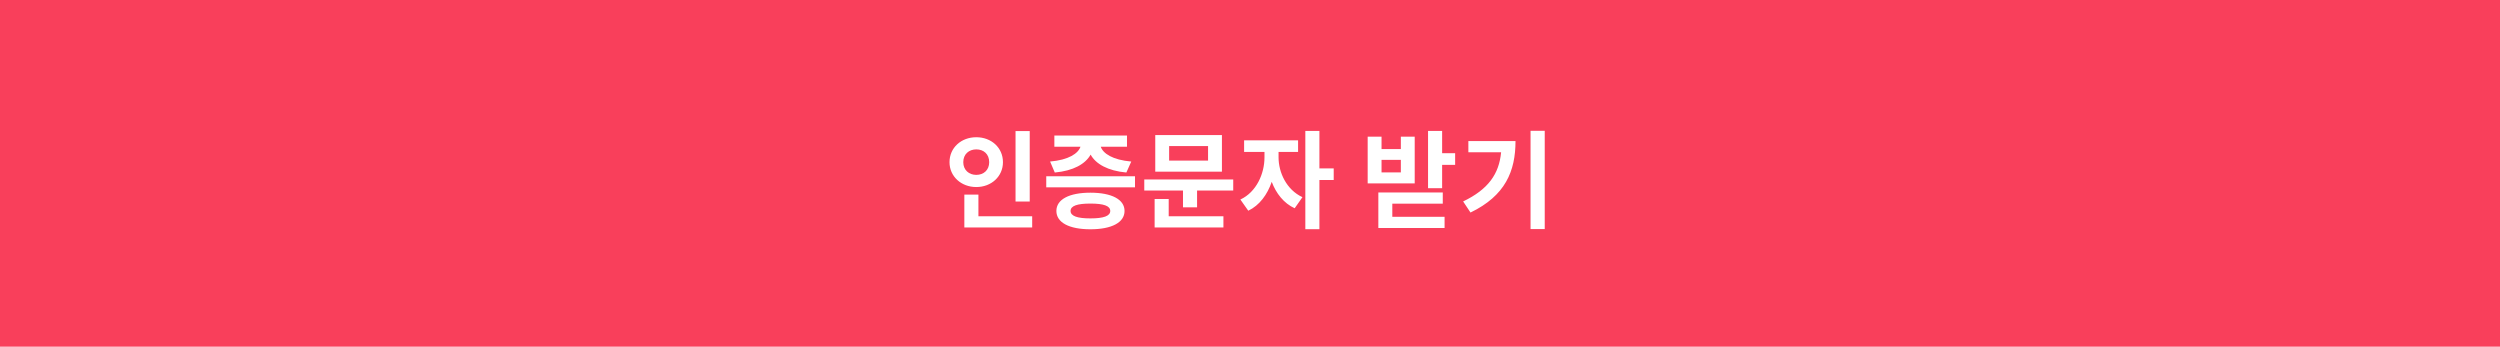 <svg width="375" height="52" viewBox="0 0 375 52" fill="none" xmlns="http://www.w3.org/2000/svg">
    <path fill="#F93F5B" d="M0 0h375v52H0z"/>
    <path d="M154.459 19.656h-2.128v10.576h2.128V19.656zm-9.968 4.672c0-1.216.864-1.92 1.952-1.92 1.104 0 1.936.704 1.936 1.92 0 1.184-.832 1.904-1.936 1.904-1.088 0-1.952-.72-1.952-1.904zm5.952 0c0-2.176-1.744-3.744-4-3.744-2.256 0-4.016 1.568-4.016 3.744 0 2.144 1.76 3.728 4.016 3.728 2.256 0 4-1.584 4-3.728zm-3.68 8.112v-3.248h-2.112v4.928h10.176v-1.68h-8.064zm11.455-6.56c2.784-.256 4.592-1.28 5.376-2.688.768 1.408 2.592 2.432 5.36 2.688l.736-1.648c-2.8-.24-4.24-1.216-4.576-2.224h3.936v-1.68h-10.896v1.68h3.92c-.336 1.008-1.776 1.984-4.56 2.224l.704 1.648zm5.344 6.88c-1.968 0-2.976-.352-2.976-1.12 0-.768 1.008-1.104 2.976-1.104s2.976.336 2.976 1.104-1.008 1.12-2.976 1.12zm0-3.856c-3.184 0-5.104 1.008-5.104 2.736 0 1.744 1.92 2.752 5.104 2.752s5.12-1.008 5.12-2.752c0-1.728-1.936-2.736-5.12-2.736zm-6.624-2.464v1.664h13.312V26.44h-13.312zm24.271-2.352h-5.84v-2.176h5.84v2.176zm2.08-3.824h-10v5.488h10v-5.488zm-7.984 9.584h-2.112v4.272h10.32v-1.68h-8.208v-2.592zm-3.664-2.928v1.664h5.808v2.512h2.112v-2.512h5.424V26.92h-13.344zm20.143-4.128h2.928v-1.744h-8.096v1.744h3.056v.816c0 2.432-1.2 5.2-3.616 6.32l1.184 1.68c1.68-.8 2.864-2.416 3.52-4.336.656 1.744 1.808 3.216 3.44 3.968l1.168-1.664c-2.416-1.12-3.584-3.728-3.584-5.968v-.816zm8.272 2.464h-2.144V19.64H195.8v14.736h2.112V27h2.144v-1.744zm10.071.608h-2.896v-1.888h2.896v1.888zm2.08-5.36h-2.08v1.856h-2.896v-1.856h-2.08v7.008h7.056v-7.008zm-3.36 10.048h7.568v-1.68h-9.664V34.2h9.936v-1.68h-7.84v-1.968zm7.472-7.568V19.64h-2.112v8.592h2.112v-3.504h1.952v-1.744h-1.952zm3.935-1.824v1.68h4.912c-.304 3.264-1.936 5.568-5.696 7.376l1.104 1.664c5.232-2.528 6.752-6.208 6.752-10.72h-7.072zm9.328-1.536V34.36h2.128V19.624h-2.128z" fill="#fff"/>
</svg>

